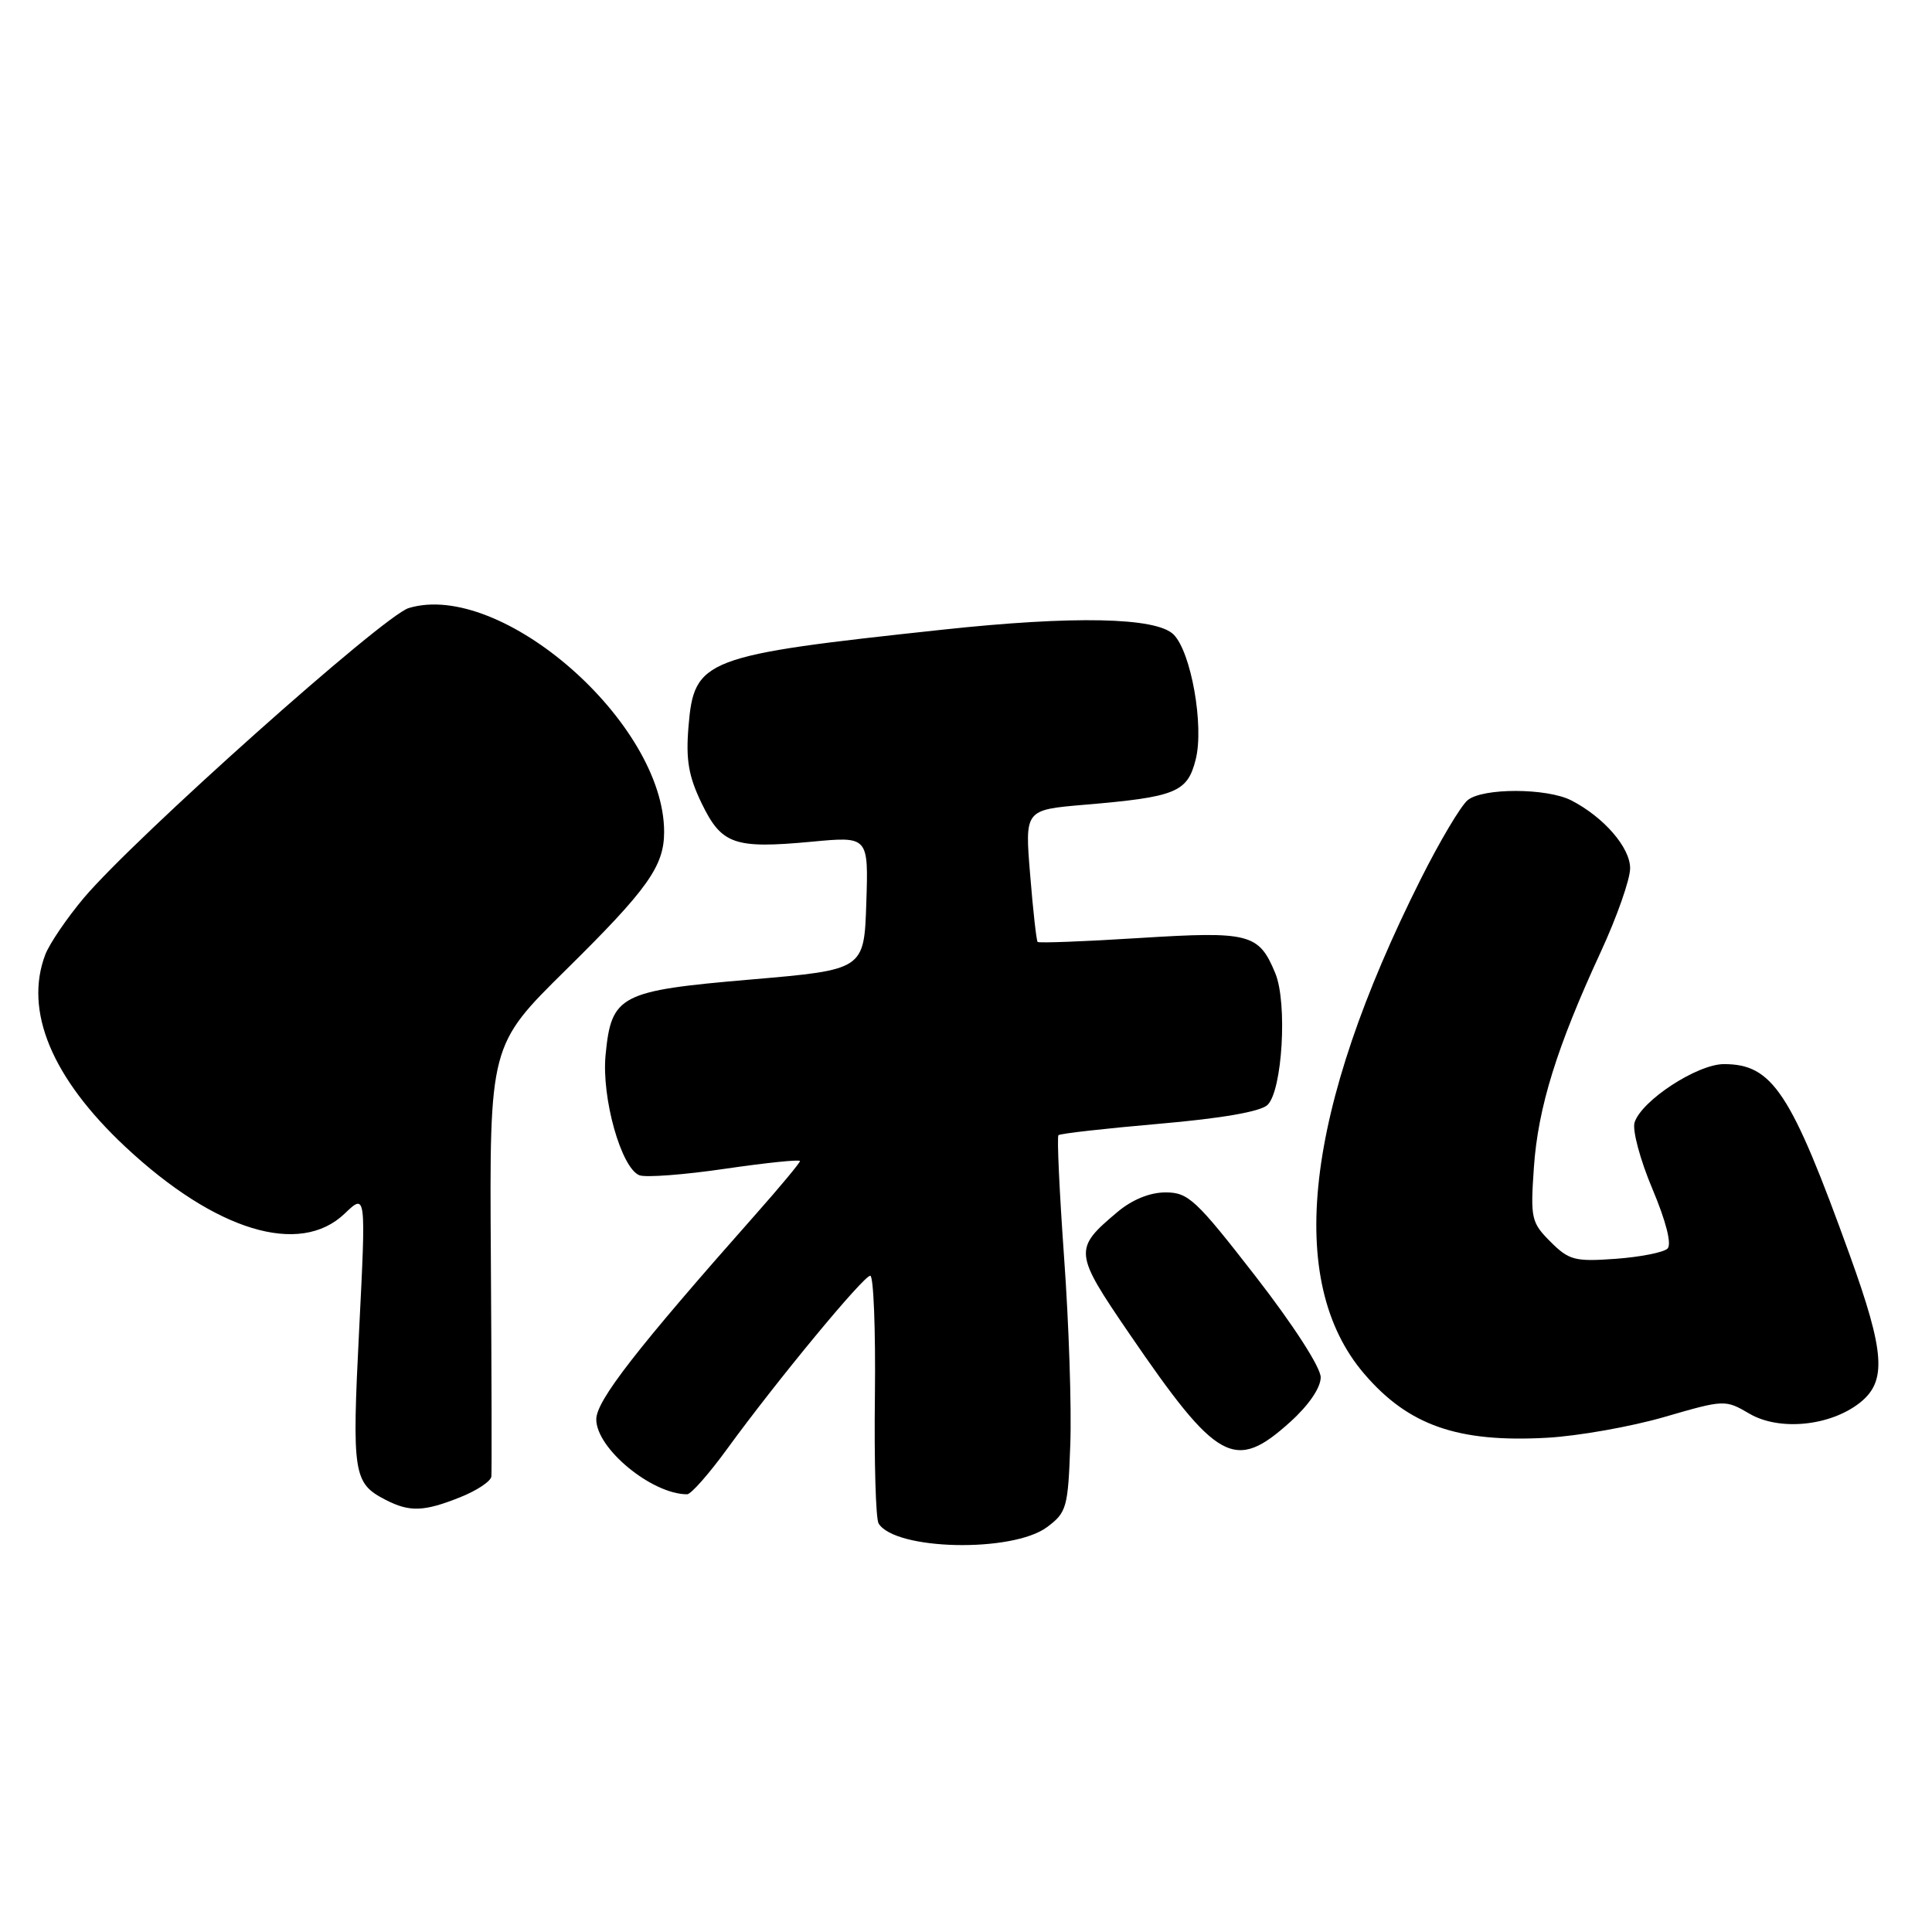 <?xml version="1.0" encoding="UTF-8" standalone="no"?>
<!DOCTYPE svg PUBLIC "-//W3C//DTD SVG 1.1//EN" "http://www.w3.org/Graphics/SVG/1.1/DTD/svg11.dtd" >
<svg xmlns="http://www.w3.org/2000/svg" xmlns:xlink="http://www.w3.org/1999/xlink" version="1.1" viewBox="0 0 256 256">
 <g >
 <path fill="currentColor"
d=" M 138.74 202.35 C 141.34 200.41 141.52 199.77 141.82 191.40 C 142.00 186.50 141.63 175.37 141.00 166.65 C 140.38 157.94 140.04 150.63 140.25 150.42 C 140.46 150.20 146.46 149.53 153.57 148.91 C 161.87 148.19 167.02 147.30 167.95 146.41 C 169.92 144.53 170.61 132.88 168.98 128.95 C 166.80 123.69 165.59 123.38 151.00 124.29 C 143.73 124.75 137.66 124.98 137.49 124.81 C 137.33 124.64 136.88 120.63 136.50 115.90 C 135.79 107.31 135.79 107.31 143.64 106.64 C 155.83 105.61 157.34 105.00 158.44 100.62 C 159.56 96.17 157.83 86.40 155.51 84.08 C 153.22 81.79 142.29 81.56 124.86 83.44 C 93.21 86.84 91.97 87.31 91.23 96.27 C 90.86 100.68 91.24 102.86 92.97 106.44 C 95.62 111.91 97.28 112.49 107.57 111.53 C 115.08 110.82 115.08 110.82 114.79 119.66 C 114.50 128.50 114.50 128.50 99.50 129.79 C 82.09 131.28 81.01 131.84 80.24 139.81 C 79.70 145.50 82.32 154.80 84.73 155.73 C 85.57 156.05 90.70 155.66 96.13 154.86 C 101.56 154.07 106.00 153.61 106.00 153.85 C 106.00 154.08 103.41 157.20 100.25 160.77 C 84.38 178.69 79.02 185.58 79.01 188.06 C 78.99 191.92 86.37 198.00 91.05 198.00 C 91.56 198.00 93.96 195.28 96.37 191.96 C 102.93 182.95 114.39 169.08 115.31 169.04 C 115.75 169.02 116.03 176.15 115.93 184.88 C 115.82 193.62 116.04 201.26 116.42 201.87 C 118.62 205.43 134.16 205.76 138.74 202.35 Z  M 60.98 198.39 C 63.19 197.51 65.05 196.27 65.11 195.64 C 65.17 195.01 65.14 181.90 65.04 166.50 C 64.86 138.50 64.86 138.50 75.00 128.50 C 85.83 117.82 88.00 114.77 88.00 110.23 C 88.00 95.78 66.42 76.87 54.16 80.57 C 50.81 81.58 17.83 111.01 11.10 118.99 C 8.85 121.67 6.56 125.04 6.00 126.49 C 3.17 133.95 6.87 142.84 16.60 151.95 C 28.54 163.12 39.72 166.52 45.68 160.80 C 48.50 158.10 48.50 158.10 47.59 176.18 C 46.62 195.35 46.81 196.53 51.10 198.74 C 54.29 200.38 56.18 200.31 60.98 198.39 Z  M 171.00 188.38 C 173.42 186.19 175.00 183.88 175.00 182.50 C 175.00 181.19 171.39 175.59 166.37 169.12 C 158.48 158.96 157.46 158.00 154.45 158.00 C 152.36 158.00 150.02 158.95 148.05 160.61 C 142.24 165.50 142.28 165.95 149.64 176.72 C 161.34 193.83 163.60 195.07 171.00 188.38 Z  M 220.53 187.76 C 228.49 185.45 228.60 185.44 231.81 187.32 C 235.77 189.64 242.50 188.97 246.43 185.88 C 250.03 183.04 249.77 179.23 245.10 166.30 C 237.31 144.71 234.87 141.00 228.43 141.00 C 224.90 141.00 217.51 145.83 216.59 148.73 C 216.27 149.74 217.33 153.70 218.95 157.53 C 220.76 161.83 221.53 164.86 220.96 165.44 C 220.45 165.95 217.35 166.56 214.08 166.80 C 208.67 167.19 207.90 166.99 205.44 164.53 C 202.90 161.99 202.78 161.44 203.25 154.67 C 203.80 146.72 206.29 138.72 212.12 126.11 C 214.25 121.50 216.00 116.52 216.00 115.05 C 216.00 112.30 212.52 108.28 208.21 106.06 C 204.98 104.40 196.46 104.38 194.47 106.03 C 193.56 106.78 190.78 111.46 188.28 116.44 C 172.84 147.18 170.25 169.76 180.76 182.03 C 186.62 188.88 193.17 191.17 205.00 190.51 C 209.12 190.28 216.11 189.04 220.53 187.76 Z "/>
</g>
</svg>